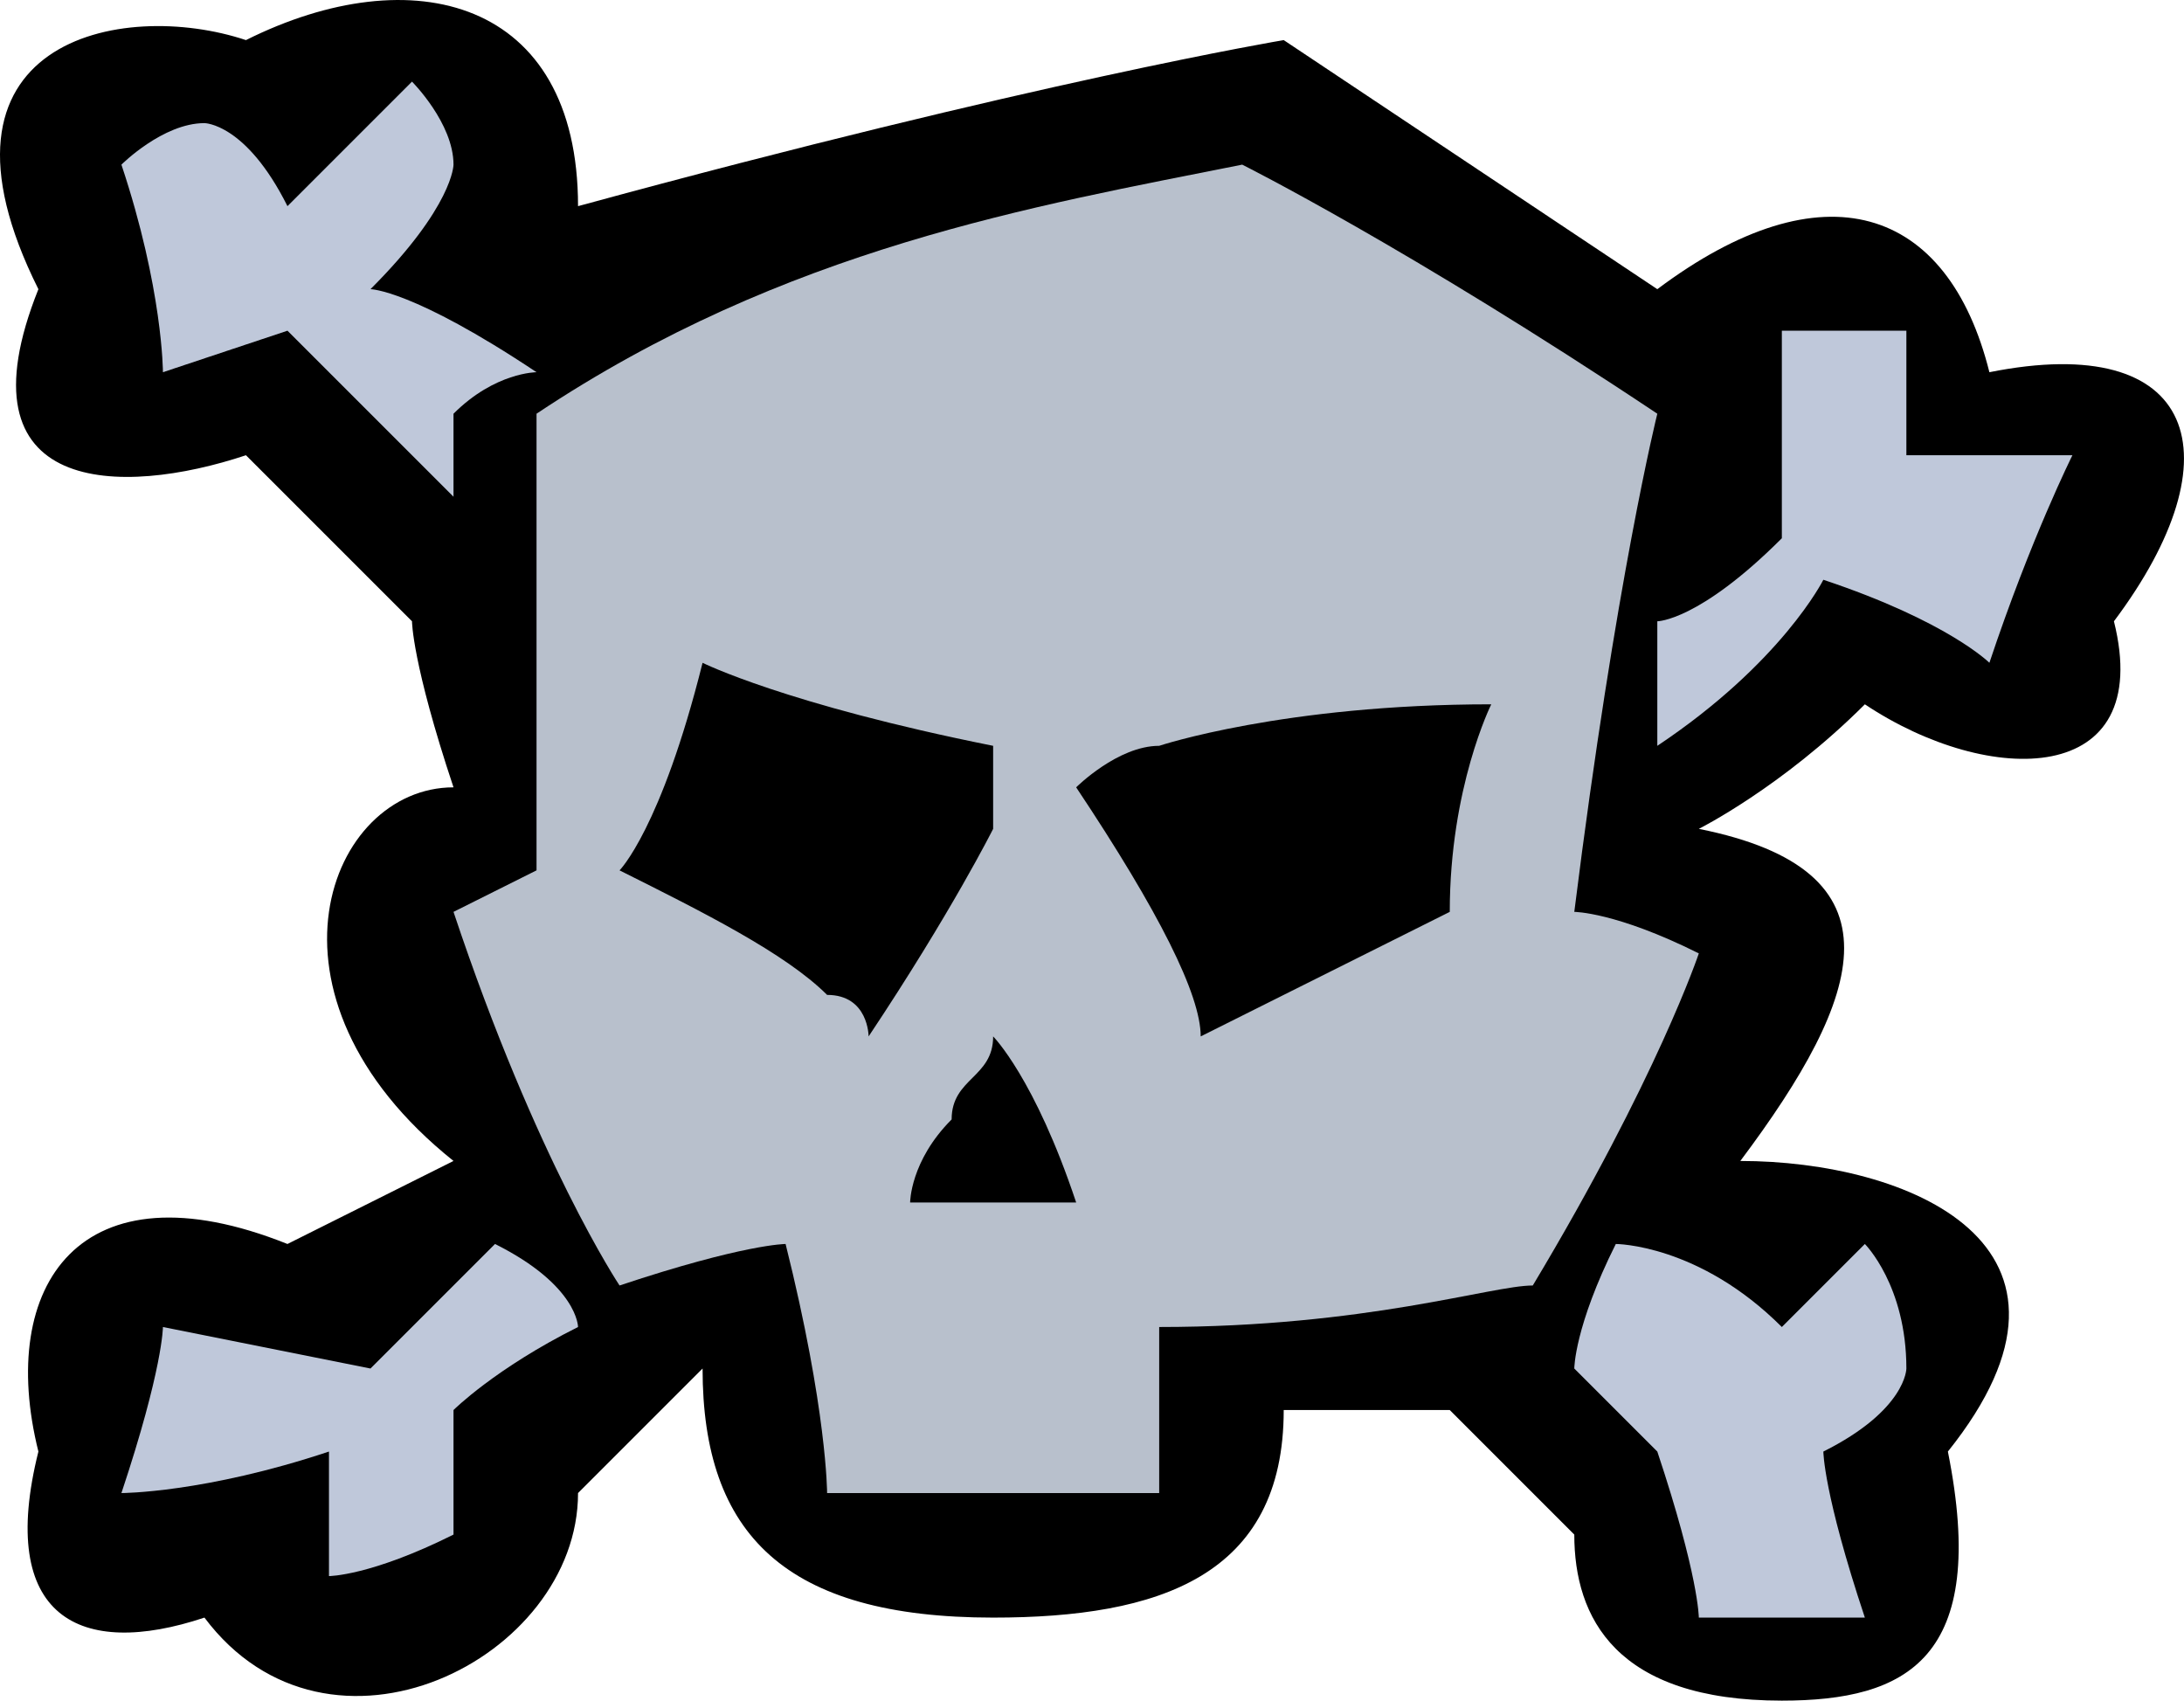 <?xml version="1.0" encoding="UTF-8" standalone="no"?>
<svg
   width="52.613"
   height="40.966"
   viewBox="0 0 52.613 40.966"
   version="1.1"
   id="svg11"
   sodipodi:docname="cb-layer-1050.svg"
   xmlns:inkscape="http://www.inkscape.org/namespaces/inkscape"
   xmlns:sodipodi="http://sodipodi.sourceforge.net/DTD/sodipodi-0.dtd"
   xmlns="http://www.w3.org/2000/svg"
   xmlns:svg="http://www.w3.org/2000/svg">
  <sodipodi:namedview
     id="namedview13"
     pagecolor="#ffffff"
     bordercolor="#666666"
     borderopacity="1.0"
     inkscape:pageshadow="2"
     inkscape:pageopacity="0.0"
     inkscape:pagecheckerboard="0" />
  <defs
     id="defs2" />
  <g
     transform="translate(-0.075,-0.034)"
     id="id-90030">
    <path
       d="m 17,33 c -2,2 -3,3 -3,3 0,4 -6,7 -9,3 C 2,40 0,39 1,35 0,31 2,28 7,30 9,29 11,28 11,28 6,24 8,19 11,19 10,16 10,15 10,15 7,12 6,11 6,11 3,12 -1,12 1,7 -2,1 3,0 6,1 10,-1 14,0 14,5 25,2 31,1 31,1 c 6,4 9,6 9,6 4,-3 7,-2 8,2 5,-1 6,2 3,6 1,4 -3,4 -6,2 -2,2 -4,3 -4,3 5,1 4,4 1,8 4,0 9,2 5,7 1,5 -1,6 -4,6 -4,0 -5,-2 -5,-4 -2,-2 -3,-3 -3,-3 -3,0 -4,0 -4,0 0,4 -3,5 -7,5 -5,0 -7,-2 -7,-6 z"
       fill="#000000"
       id="id-90031" />
    <path
       d="m 30,4 c 0,0 4,2 10,6 0,0 -1,4 -2,12 0,0 1,0 3,1 0,0 -1,3 -4,8 0,0 0,0 0,0 v 0 c -1,0 -4,1 -9,1 0,0 0,1 0,4 0,0 -3,0 -8,0 0,0 0,-2 -1,-6 0,0 -1,0 -4,1 0,0 -2,-3 -4,-9 0,0 0,0 2,-1 0,0 0,-4 0,-11 6,-4 12,-5 17,-6 z m -6,21 c 0,1 -1,1 -1,2 v 0 c -1,1 -1,2 -1,2 h 4 c -1,-3 -2,-4 -2,-4 z m 12,-8 c -5,0 -8,1 -8,1 -1,0 -2,1 -2,1 2,3 3,5 3,6 v 0 c 0,0 0,0 0,0 v 0 0 l 6,-3 c 0,-3 1,-5 1,-5 z M 17,16 c -1,4 -2,5 -2,5 2,1 4,2 5,3 v 0 c 1,0 1,1 1,1 2,-3 3,-5 3,-5 v -2 c -5,-1 -7,-2 -7,-2 z"
       fill="#b8c0cc"
       id="id-90032" />
    <path
       d="m 12,30 c 2,1 2,2 2,2 -2,1 -3,2 -3,2 0,2 0,3 0,3 -2,1 -3,1 -3,1 v -3 c -3,1 -5,1 -5,1 1,-3 1,-4 1,-4 l 5,1 c 2,-2 3,-3 3,-3 z"
       fill="#bfc8da"
       id="id-90033" />
    <path
       d="m 11,12 c 0,-1 0,-2 0,-2 C 12,9 13,9 13,9 10,7 9,7 9,7 11,5 11,4 11,4 11,3 10,2 10,2 8,4 7,5 7,5 6,3 5,3 5,3 4,3 3,4 3,4 4,7 4,9 4,9 L 7,8 c 3,3 4,4 4,4 z"
       fill="#bfc8da"
       id="id-90034" />
    <path
       d="m 43,8 c 0,3 0,5 0,5 -2,2 -3,2 -3,2 0,2 0,3 0,3 3,-2 4,-4 4,-4 3,1 4,2 4,2 1,-3 2,-5 2,-5 -3,0 -4,0 -4,0 V 8 c -2,0 -3,0 -3,0 z"
       fill="#bfc8da"
       id="id-90035" />
    <path
       d="m 39,30 c -1,2 -1,3 -1,3 1,1 2,2 2,2 1,3 1,4 1,4 2,0 4,0 4,0 -1,-3 -1,-4 -1,-4 2,-1 2,-2 2,-2 0,-2 -1,-3 -1,-3 l -2,2 c -2,-2 -4,-2 -4,-2 z"
       fill="#bfc8da"
       id="id-90036" />
  </g>
</svg>
